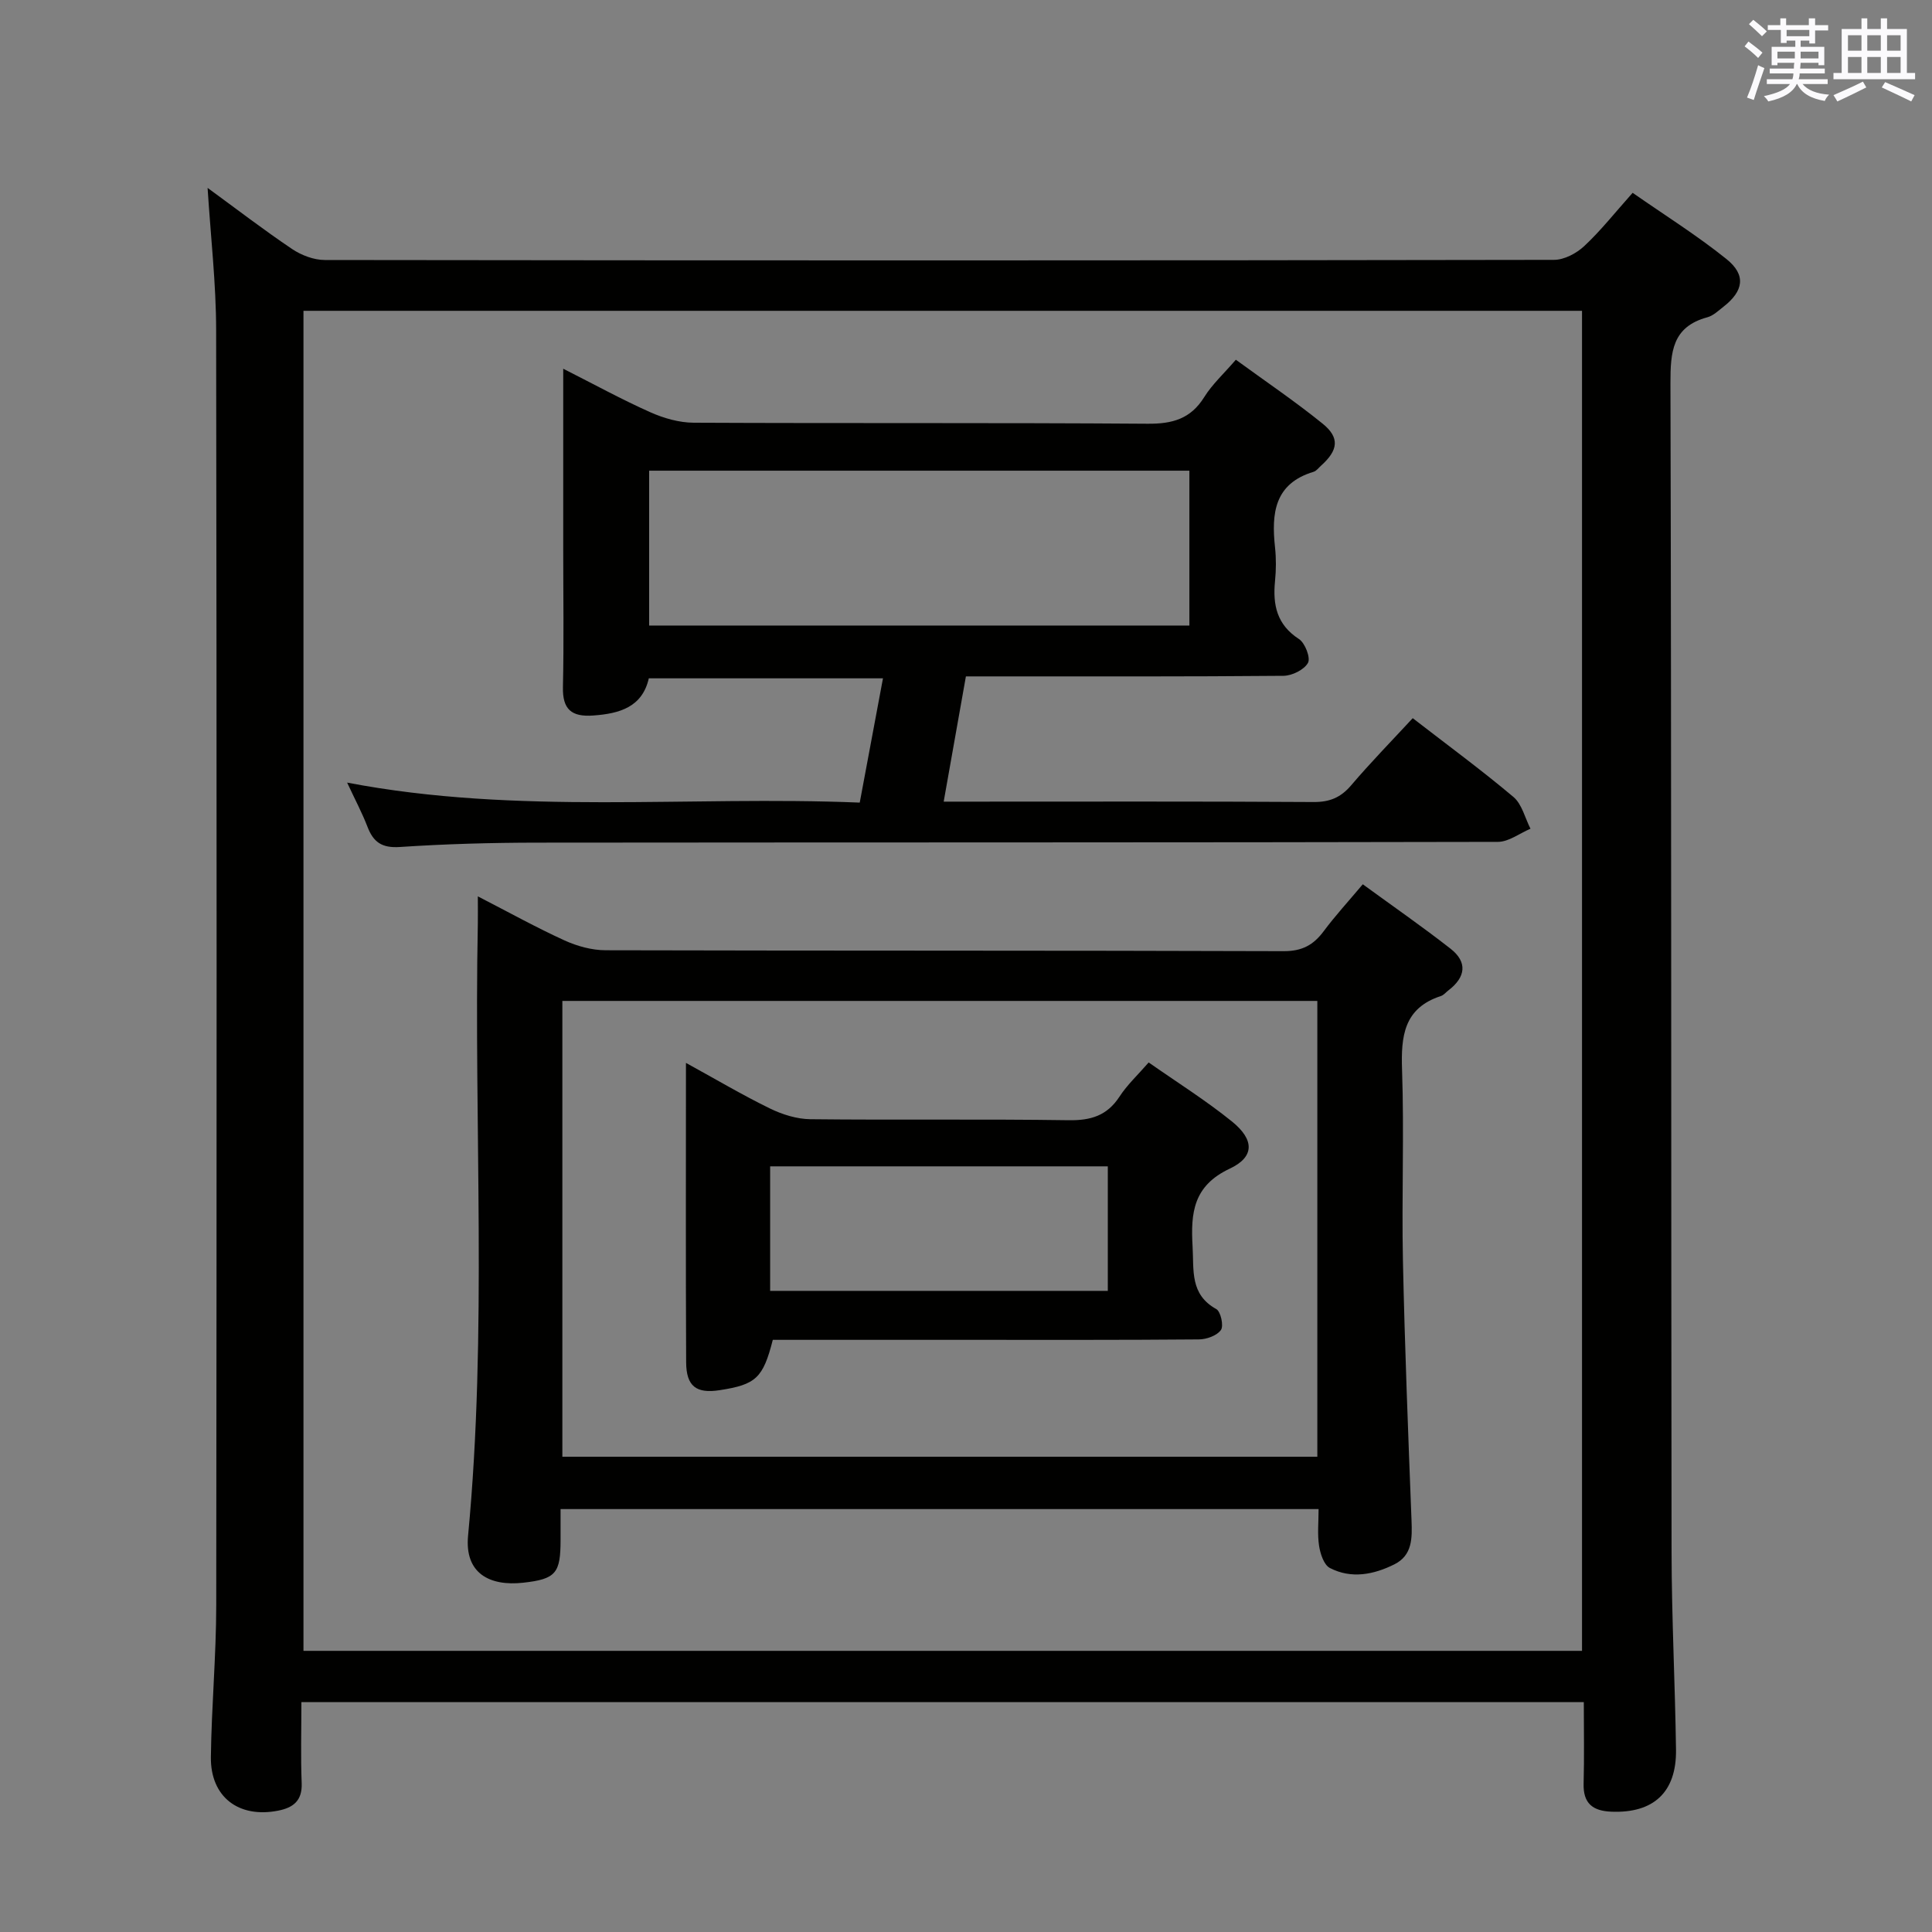 <svg enable-background="new 0 0 400 400" viewBox="0 0 400 400" xmlns="http://www.w3.org/2000/svg"><rect x="0" y="0" width="400" height="400" fill="#808080" stroke="none"/><g fill="#010100"><path d="m62.4 352.41c0 5.83-.16 11.32.06 16.79.14 3.65-1.78 5.07-4.89 5.68-8.16 1.6-14.01-2.84-13.91-11.1.13-10.48 1.1-20.95 1.11-31.43.1-88 .11-175.99-.02-263.99-.01-9.6-1.12-19.2-1.77-29.46 6.01 4.39 11.63 8.71 17.5 12.66 1.92 1.29 4.5 2.27 6.77 2.27 84.83.11 169.66.12 254.49-.03 2.12 0 4.66-1.35 6.27-2.86 3.39-3.16 6.29-6.85 10.01-11.02 6.53 4.56 13.27 8.77 19.42 13.71 4.12 3.3 3.56 6.62-.62 9.88-1.05.82-2.11 1.85-3.33 2.18-7.29 1.97-7.65 7.19-7.64 13.64.21 80.66.12 161.33.23 241.99.02 13.64.73 27.28.92 40.93.12 8.84-4.68 13.2-13.41 12.84-3.83-.16-5.83-1.71-5.72-5.8.15-5.49.04-10.98.04-16.88-88.41 0-176.63 0-265.51 0zm265.14-10.62c0-92.77 0-185.1 0-277.44-88.45 0-176.5 0-264.71 0v277.44z"/><path d="m273 312.44c-52.4 0-104.29 0-156.94 0v6.37c-.01 6.85-.89 8.13-7.79 8.88-6.85.74-12.11-1.9-11.36-9.75 4.01-42.2 1.18-84.52 2.02-126.77.03-1.59 0-3.19 0-5.59 6.45 3.32 12.09 6.45 17.94 9.12 2.61 1.19 5.65 2.03 8.5 2.04 46.8.12 93.6.03 140.4.19 3.82.01 6.17-1.28 8.3-4.15 2.36-3.17 5.05-6.1 8.08-9.7 6.22 4.54 12.33 8.77 18.17 13.34 3.57 2.79 3.12 5.9-.42 8.61-.53.4-.99 1-1.59 1.19-7.65 2.5-8.27 8.28-8.03 15.26.45 13.14-.09 26.32.18 39.47.38 17.95 1.09 35.89 1.78 53.83.14 3.66.2 7.22-3.53 9.09-4.28 2.14-8.93 3.07-13.38.76-1.23-.64-1.98-2.94-2.23-4.59-.37-2.39-.1-4.88-.1-7.6zm-156.57-105.21v94.37h156.31c0-31.65 0-62.89 0-94.37-52.15 0-104.04 0-156.31 0z"/><path d="m292.49 148.69c7.26 5.62 14.24 10.74 20.85 16.31 1.77 1.49 2.39 4.35 3.53 6.58-2.25.95-4.49 2.71-6.74 2.72-66.3.15-132.61.09-198.91.16-9.48.01-18.97.27-28.42.9-3.7.25-5.49-.97-6.72-4.19-1.13-2.93-2.62-5.72-4.21-9.14 35.38 6.77 70.63 2.68 106.13 4.14 1.63-8.73 3.18-17.01 4.81-25.73-16.2 0-32.22 0-48.48 0-1.35 5.93-5.99 7.31-11.53 7.7-4.49.32-6.36-1.28-6.25-5.91.21-9.49.06-18.99.06-28.49 0-12.13 0-24.26 0-37.4 6.52 3.3 12.17 6.4 18.03 9.01 2.78 1.24 5.98 2.16 9 2.17 31.32.15 62.64-.02 93.96.21 5.14.04 8.91-1 11.72-5.51 1.65-2.65 4.04-4.83 6.55-7.74 6.04 4.41 12.2 8.57 17.96 13.23 3.61 2.92 3.23 5.52-.33 8.71-.5.44-.95 1.08-1.53 1.26-8.14 2.44-8.75 8.63-7.99 15.64.25 2.3.23 4.68 0 6.99-.49 4.93.37 9.03 4.96 12 1.26.82 2.44 3.89 1.86 4.93-.79 1.43-3.29 2.66-5.07 2.68-19.99.18-39.98.12-59.97.12-1.81 0-3.63 0-5.78 0-1.52 8.59-2.99 16.89-4.6 25.93h5.15c23.82 0 47.65-.07 71.47.08 3.3.02 5.58-.94 7.7-3.41 4-4.7 8.3-9.1 12.79-13.95zm-46.24-51.24c-37.56 0-74.78 0-111.85 0v32.06h111.85c0-10.9 0-21.47 0-32.06z"/><path d="m237.82 219.97c5.9 4.13 11.83 7.85 17.24 12.22 4.65 3.76 4.74 7.33-.46 9.77-7.55 3.55-8.09 9.14-7.69 16.08.29 4.97-.58 9.95 4.91 12.99.92.51 1.57 3.48.96 4.33-.83 1.17-2.97 1.94-4.56 1.95-16.15.14-32.31.09-48.47.09-13.29 0-26.59 0-39.75 0-2.02 7.92-3.49 9.26-10.99 10.42-4.84.75-6.93-.78-6.95-5.8-.1-20.31-.04-40.62-.04-61.96 6.16 3.38 11.64 6.63 17.35 9.42 2.57 1.26 5.59 2.21 8.41 2.24 17.82.2 35.64-.06 53.46.21 4.59.07 7.95-.93 10.53-4.87 1.59-2.45 3.81-4.51 6.05-7.09zm-78.37 47.29h69.91c0-8.84 0-17.34 0-25.78-23.52 0-46.58 0-69.91 0z"/></g><path d="m361.2 9.6.8-1c.9.7 1.9 1.4 2.9 2.3l-.9 1.1c-1-1-2-1.8-2.8-2.4zm.5 10.6c.9-2.1 1.6-4.3 2.3-6.7.4.2.8.4 1.3.6-.7 2.1-1.5 4.3-2.2 6.6zm.4-15.2.9-.9c1 .8 2 1.6 2.8 2.4l-1 1c-.9-.9-1.8-1.7-2.7-2.5zm12.5-1.2h1.2v1.4h2.7v1.1h-2.7v2.7h-1.2v-.6h-1.8v1.3h4.9v3.8h-1.2v-.5h-3.7c0 .4-.1.9-.1 1.2h5.1v1h-5.2c0 .5-.1.9-.2 1.2h6v1h-5.2c1.1 1.3 2.9 2 5.5 2.2-.4.4-.7.8-.9 1.3-2.9-.5-4.8-1.6-5.7-3.5h-.1c-.8 1.7-2.7 2.9-5.9 3.6-.2-.4-.6-.8-.9-1.1 2.8-.6 4.6-1.4 5.4-2.5h-4.8v-1h5.3c.1-.3.2-.7.2-1.2h-4.9v-1h5c0-.4 0-.8.1-1.2h-3.5v.5h-1.2v-3.8h4.9v-1.3h-1.8v.5h-1.2v-2.7h-2.7v-1h2.6v-1.4h1.2v1.4h4.7v-1.4zm-6.6 8.3h3.6c0-.4 0-.9 0-1.4h-3.6zm1.9-4.6h4.7v-1.3h-4.7zm6.6 3.2h-3.7v1.4h3.7z" fill="#fbfafc"/><path d="m385.3 3.8h1.3v2.2h2.8v-2.2h1.3v2.2h4.1v9.1h1.7v1.3h-16.9v-1.3h1.7v-9.1h4.1v-2.2zm.4 13.1.7 1.2c-1.8.9-3.8 1.9-6 2.9-.2-.4-.5-.8-.8-1.3 2.3-1 4.3-1.9 6.1-2.8zm-3.1-6.4h2.8v-3.2h-2.8zm0 4.6h2.8v-3.3h-2.8zm4-4.6h2.8v-3.2h-2.8zm0 4.6h2.8v-3.3h-2.8zm3.7 1.9c2.1.9 4.1 1.8 6.1 2.7l-.7 1.3c-2.2-1.1-4.2-2-6.1-2.9zm3.2-9.7h-2.8v3.2h2.8zm-2.8 7.8h2.8v-3.3h-2.8z" fill="#fbfafc"/></svg>